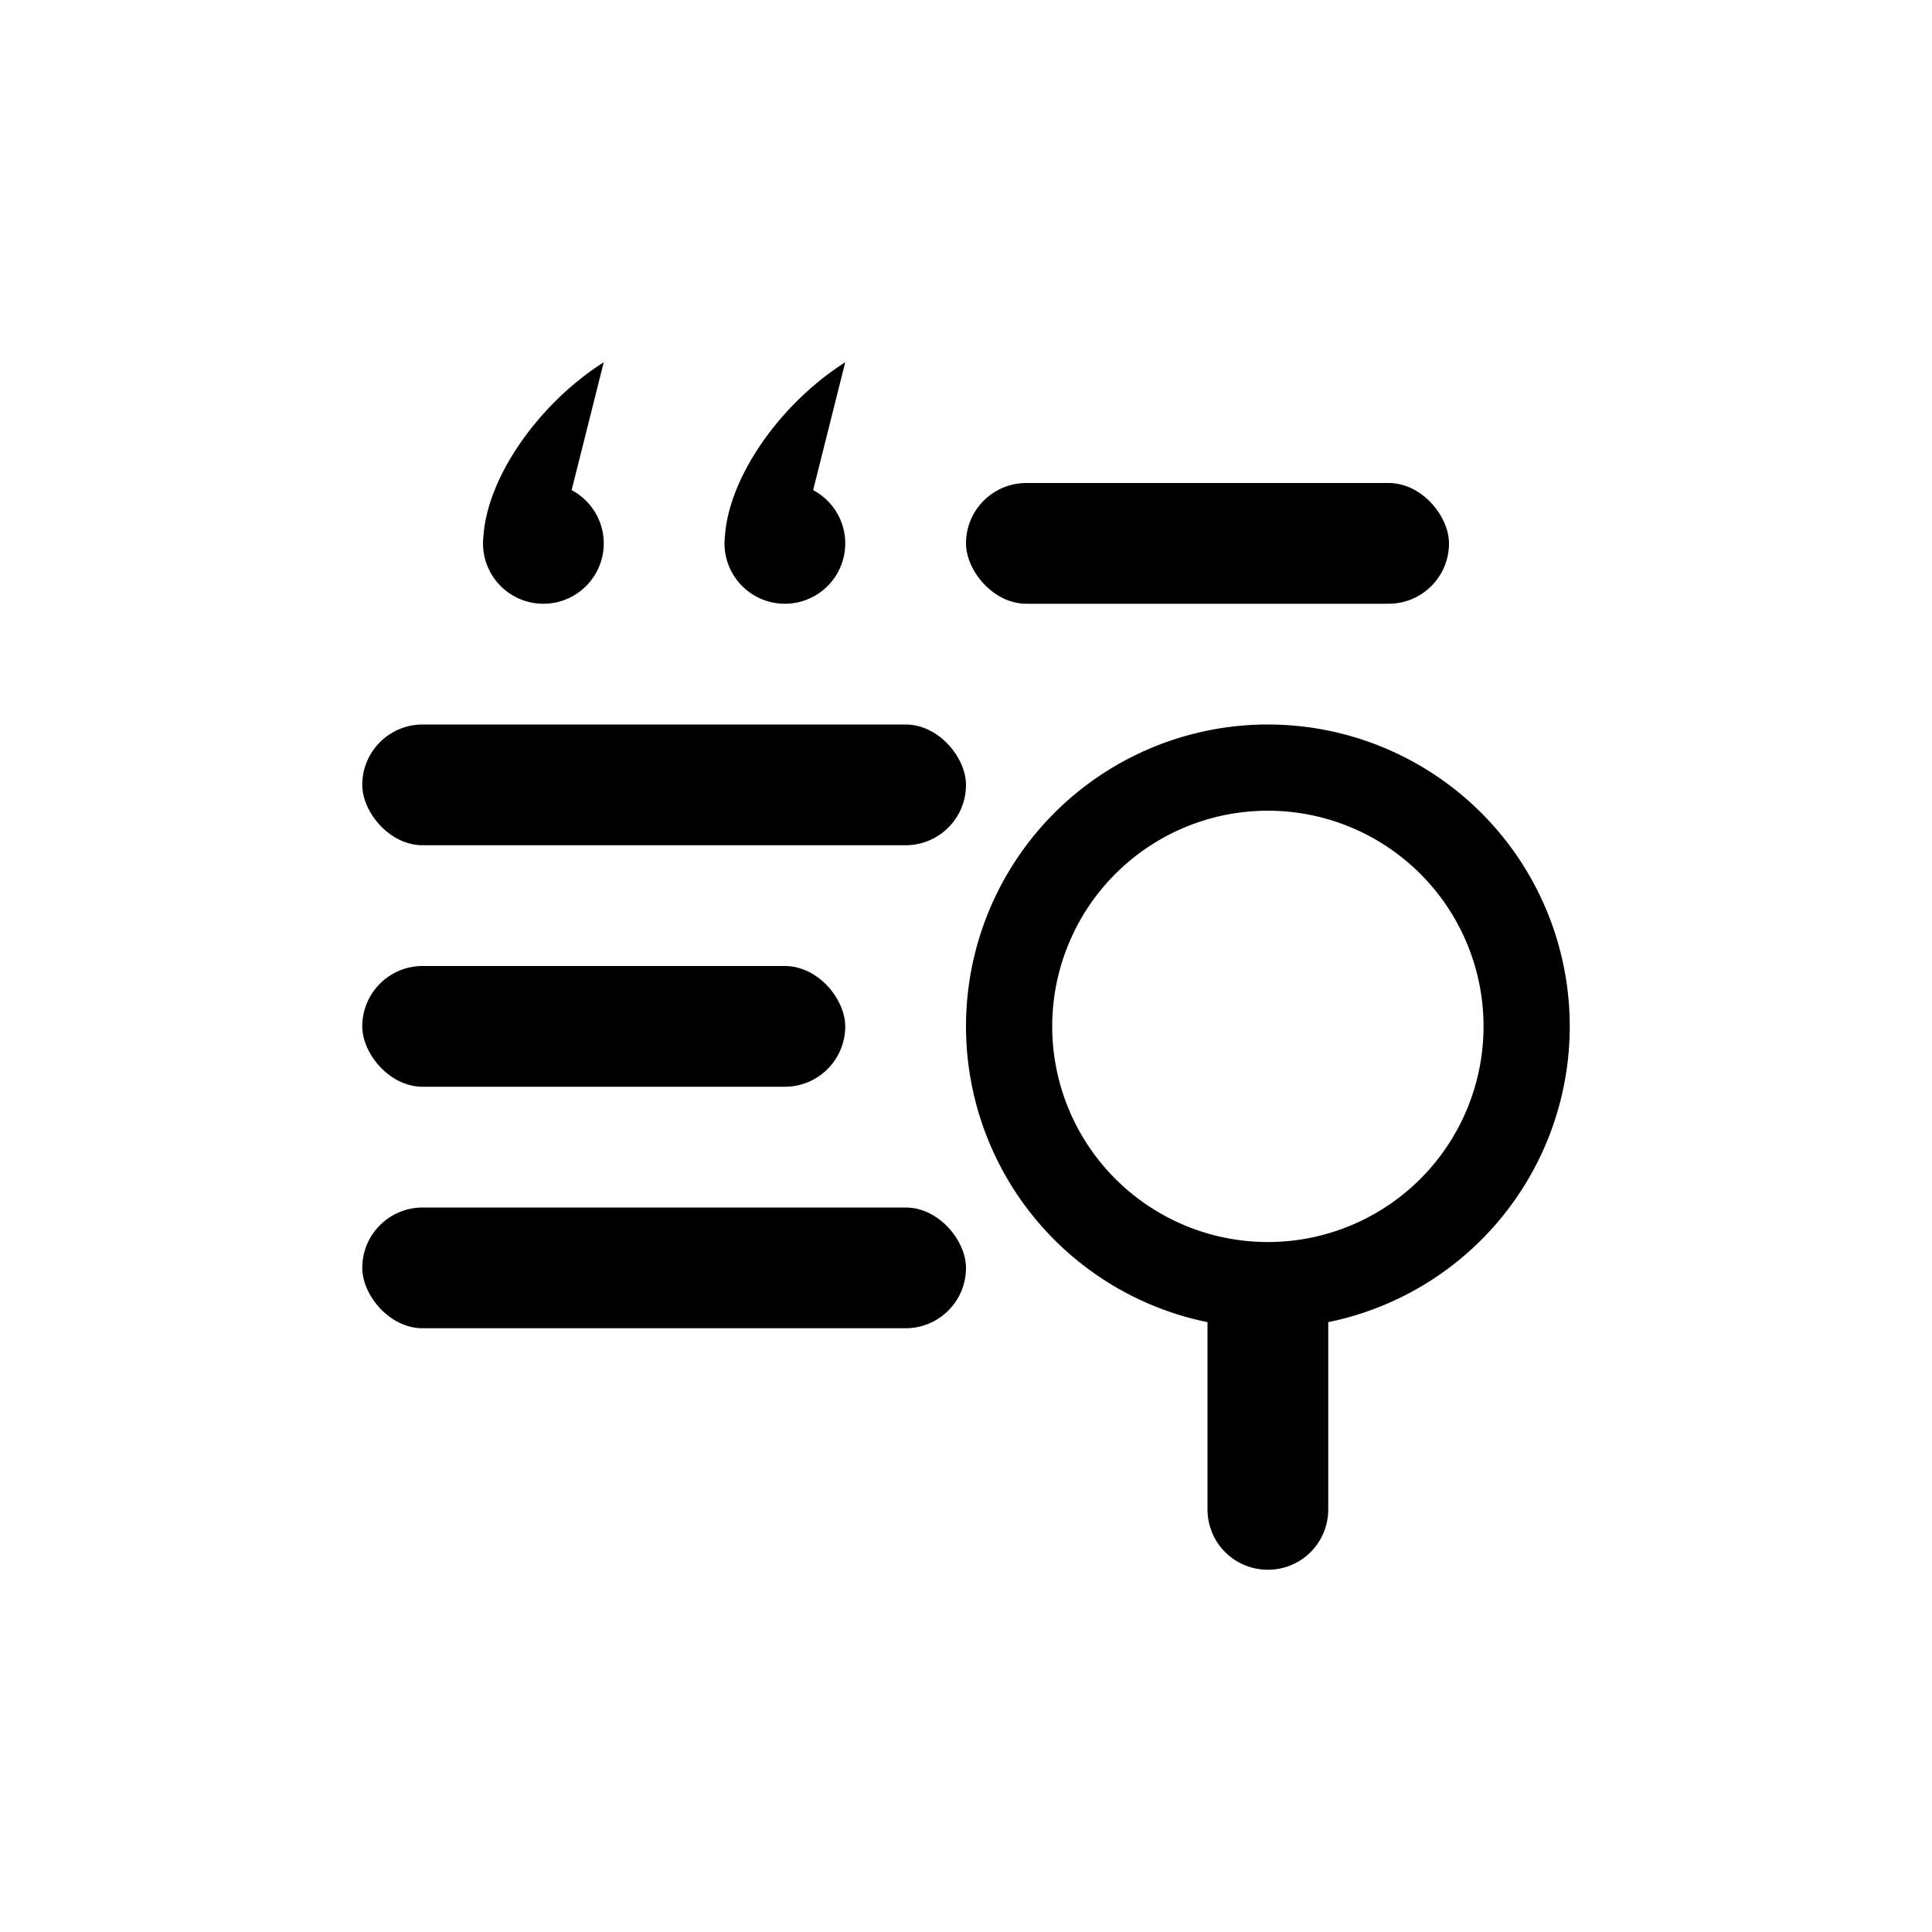 <svg id="svg1" class="bi bi-blockquote-left" width="16" height="16" fill="currentColor" version="1.1" viewBox="0 0 16 16" xmlns="http://www.w3.org/2000/svg">
<g id="g2" transform="translate(0,1)">
<path id="rect12" d="m10 9.578v1.922c0 0.277 0.223 0.5 0.5 0.5s0.5-0.223 0.5-0.5v-1.922z"/>
<path id="path4" d="M 10.5,5 A 2.5,2.5 0 0 0 8,7.5 2.5,2.5 0 0 0 10.5,10 2.5,2.5 0 0 0 13,7.5 2.5,2.5 0 0 0 10.5,5 Z m 0,0.714 A 1.786,1.786 0 0 1 12.286,7.5 1.786,1.786 0 0 1 10.5,9.286 1.786,1.786 0 0 1 8.714,7.5 1.786,1.786 0 0 1 10.5,5.714 Z" stroke-width=".833"/>
<rect id="rect4" x="3" y="5" width="5" height="1" ry=".5" stroke-width=".866"/>
<rect id="rect6" x="3" y="7" width="4" height="1" ry=".5"/>
<rect id="rect20" x="8" y="3" width="4" height="1" ry=".5" stroke-width=".866"/>
<rect id="rect21" x="3" y="9" width="5" height="1" ry=".5"/>
<g id="g24" transform="translate(-1,1)">
<path id="path22" d="M 8,1 C 7.463,1.341 7.039,1.946 7.004,2.436 7.002,2.457 7,2.479 7,2.5 A 0.5,0.5 0 0 0 7.5,3 0.5,0.5 0 0 0 8,2.5 0.5,0.5 0 0 0 7.734,2.059 Z" fill="#000" stroke-linecap="round" stroke-linejoin="round"/>
</g>
<g id="g25" transform="translate(-3,1)">
<path id="circle24" d="M 8,1 C 7.463,1.341 7.039,1.946 7.004,2.436 7.002,2.457 7,2.479 7,2.5 A 0.5,0.5 0 0 0 7.5,3 0.5,0.5 0 0 0 8,2.5 0.5,0.5 0 0 0 7.734,2.059 Z" fill="#000" stroke-linecap="round" stroke-linejoin="round"/>
</g>
</g>
</svg>
